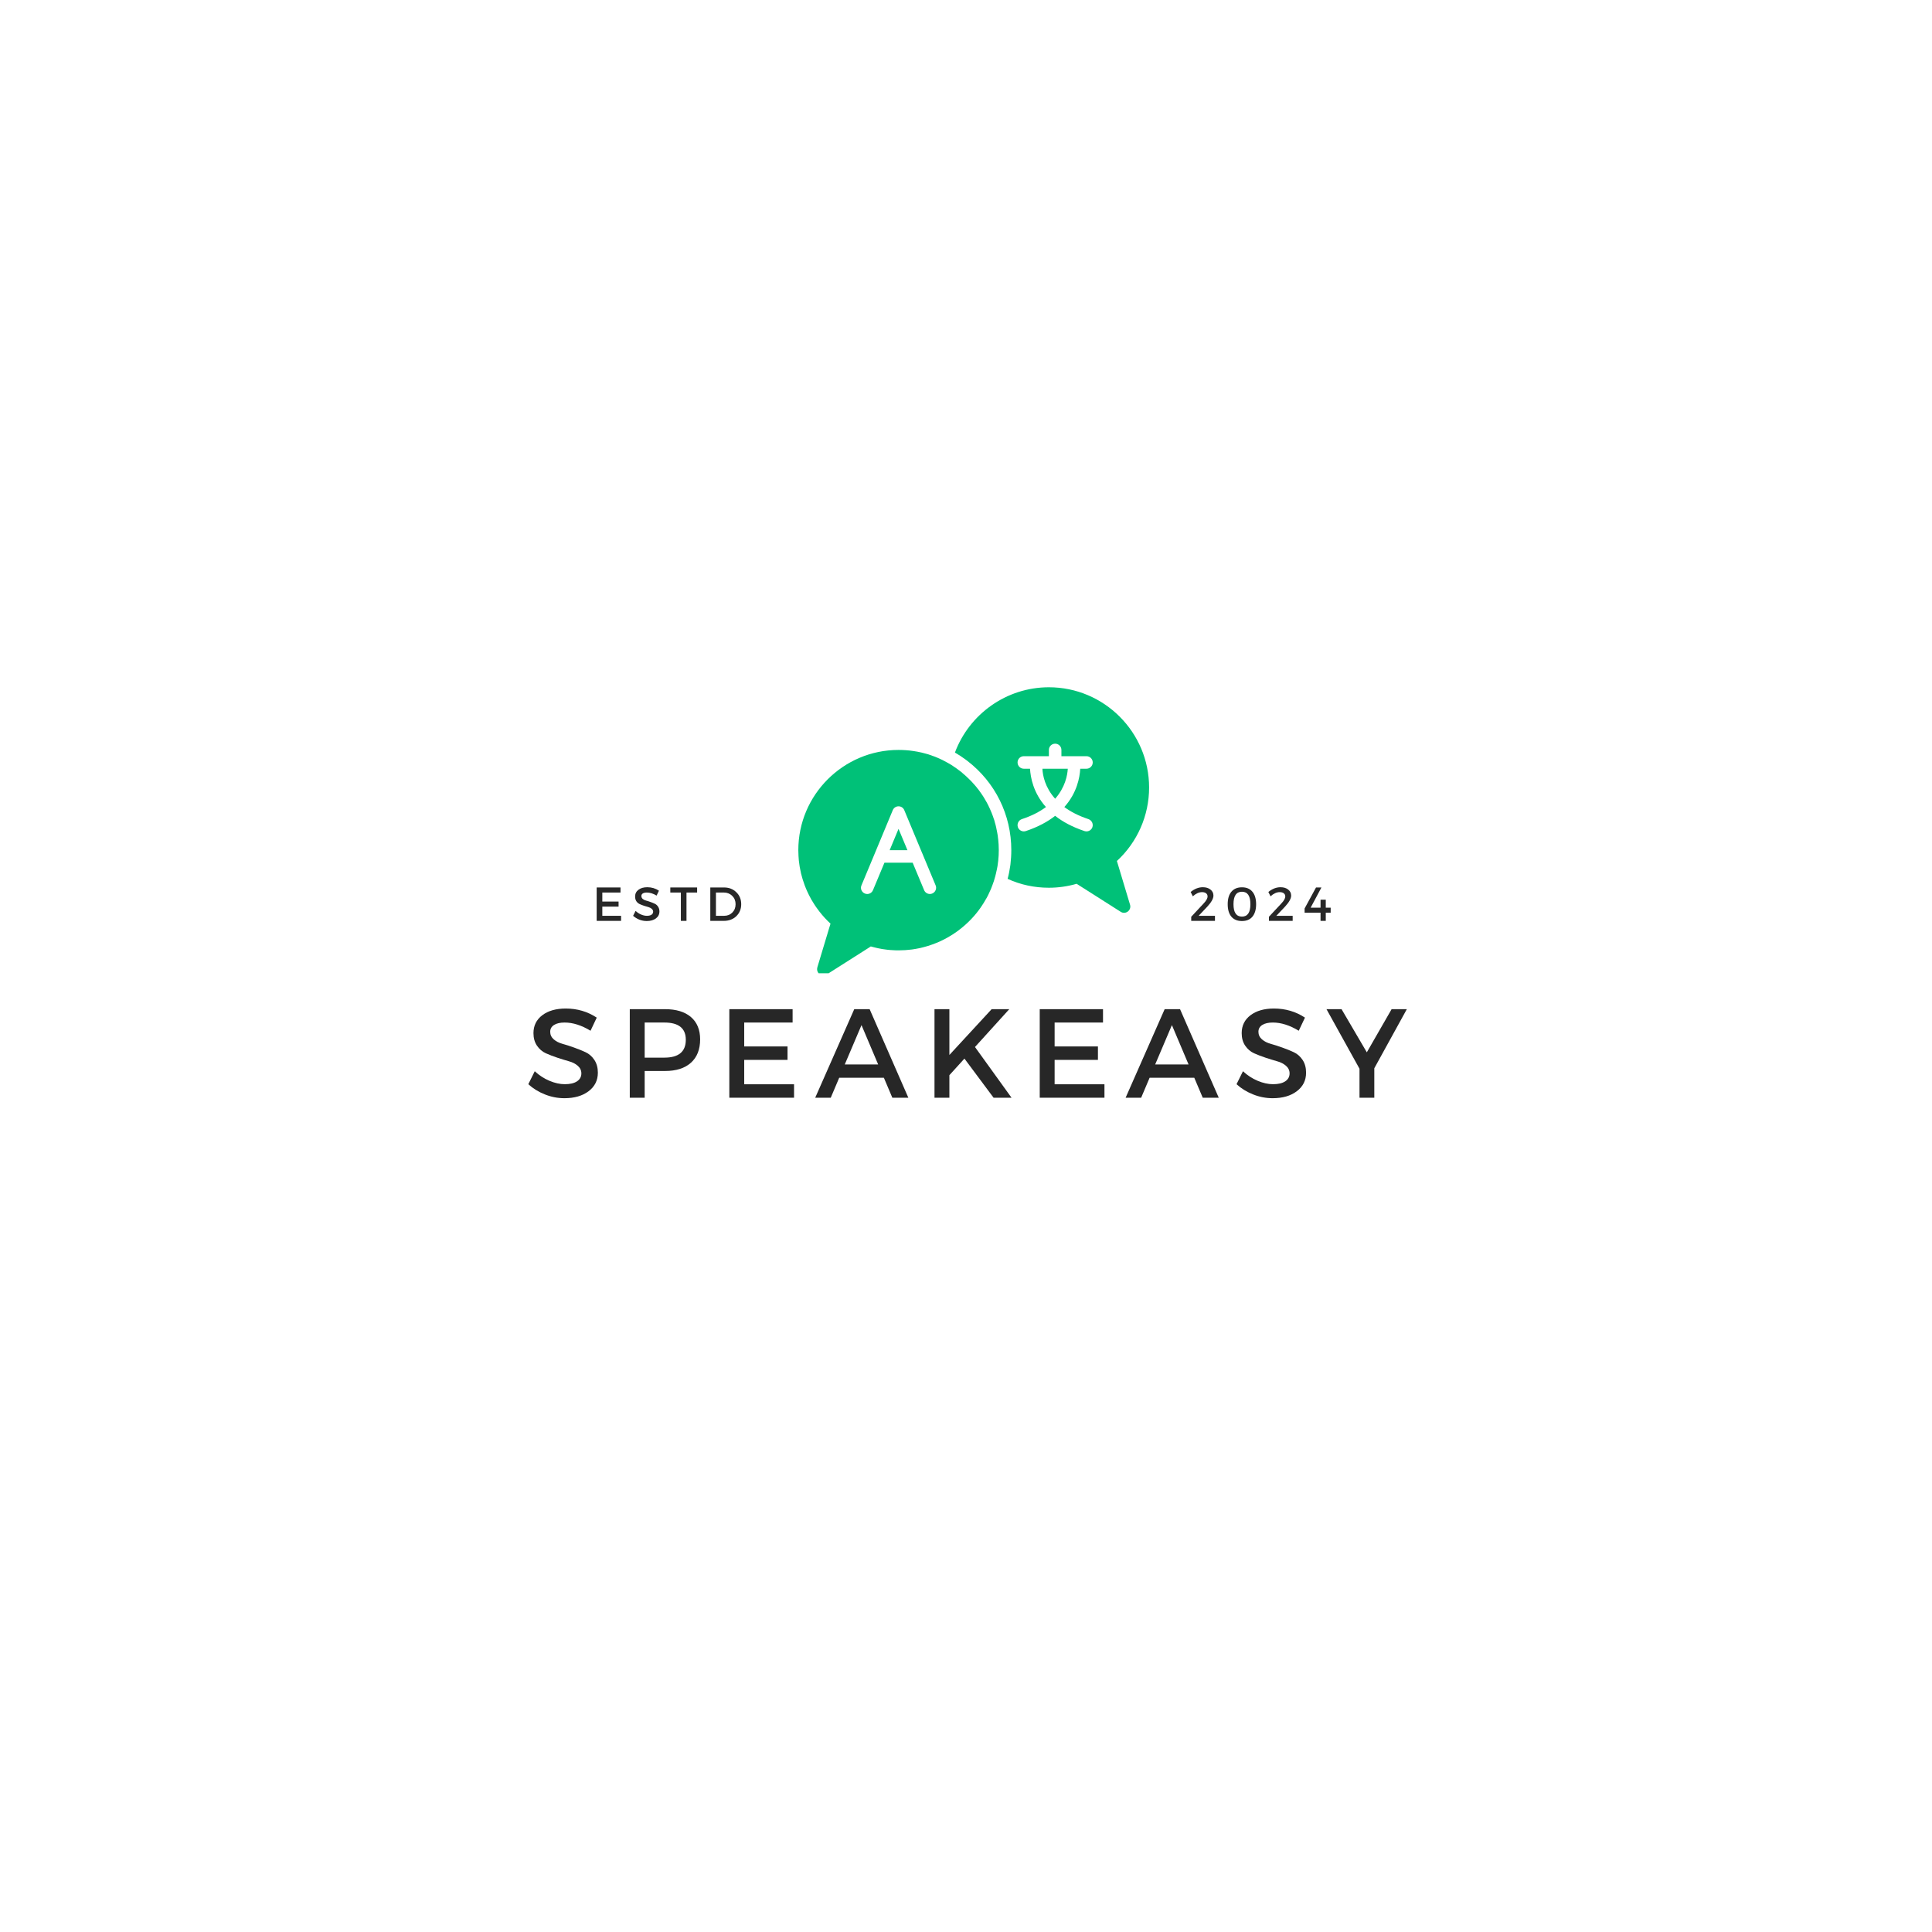 <svg xmlns="http://www.w3.org/2000/svg" xmlns:xlink="http://www.w3.org/1999/xlink" width="500" zoomAndPan="magnify" viewBox="0 0 375 375" height="500" preserveAspectRatio="xMidYMid meet" version="1.0"><defs><g/><clipPath id="06474c7a5d"><path d="M 154.953 145 L 194 145 L 194 188.906 L 154.953 188.906 Z M 154.953 145 " clip-rule="nonzero"/></clipPath><clipPath id="861214ab1a"><path d="M 185 133.406 L 223.133 133.406 L 223.133 178 L 185 178 Z M 185 133.406 " clip-rule="nonzero"/></clipPath></defs><path fill="#00c178" d="M 172.684 165.016 L 176.133 165.016 L 174.406 160.879 Z M 172.684 165.016 " fill-opacity="1" fill-rule="nonzero"/><g clip-path="url(#06474c7a5d)"><path fill="#00c178" d="M 180.945 173.43 C 180.801 173.5 180.645 173.523 180.484 173.523 C 180.016 173.523 179.562 173.246 179.367 172.77 L 177.145 167.445 L 171.672 167.445 L 169.449 172.77 C 169.188 173.406 168.473 173.695 167.863 173.43 C 167.246 173.176 166.938 172.457 167.207 171.852 L 169.715 165.844 C 169.727 165.781 169.75 165.723 169.785 165.672 L 173.285 157.258 C 173.469 156.793 173.922 156.504 174.406 156.504 C 174.895 156.504 175.34 156.793 175.523 157.258 L 179.027 165.672 C 179.066 165.723 179.09 165.781 179.102 165.844 L 181.605 171.852 C 181.871 172.457 181.566 173.176 180.945 173.43 Z M 193.723 162.754 C 193.688 162.379 193.645 162.012 193.566 161.648 C 193.504 161.266 193.434 160.914 193.348 160.555 C 193.336 160.504 193.324 160.457 193.312 160.406 C 193.266 160.16 193.191 159.93 193.117 159.688 C 193.117 159.664 193.117 159.652 193.105 159.629 C 193.094 159.555 193.07 159.484 193.047 159.41 C 193 159.219 192.938 159.02 192.859 158.836 C 192.824 158.727 192.793 158.605 192.75 158.496 C 192.652 158.219 192.543 157.949 192.438 157.684 C 192.328 157.414 192.219 157.16 192.098 156.902 C 191.918 156.492 191.711 156.094 191.5 155.699 C 191.477 155.664 191.461 155.625 191.438 155.602 C 191.355 155.445 191.27 155.289 191.172 155.145 C 191.16 155.105 191.137 155.07 191.113 155.035 C 191.051 154.906 190.98 154.797 190.895 154.676 C 190.859 154.605 190.809 154.543 190.773 154.484 C 190.664 154.316 190.539 154.145 190.43 153.977 C 190.398 153.93 190.367 153.879 190.332 153.836 C 190.332 153.824 190.32 153.824 190.309 153.812 C 190.246 153.715 190.188 153.621 190.113 153.535 C 190.066 153.461 190.008 153.391 189.957 153.316 C 189.898 153.246 189.848 153.184 189.801 153.113 C 189.789 153.086 189.766 153.074 189.738 153.051 C 189.668 152.953 189.605 152.859 189.523 152.766 C 189.5 152.73 189.457 152.695 189.434 152.66 C 189.312 152.5 189.18 152.355 189.043 152.211 C 188.961 152.113 188.875 152.02 188.777 151.922 C 188.766 151.898 188.742 151.871 188.719 151.848 C 188.609 151.727 188.496 151.613 188.387 151.504 C 188.336 151.445 188.289 151.395 188.242 151.359 C 188.035 151.141 187.828 150.949 187.625 150.766 C 187.613 150.742 187.613 150.742 187.602 150.742 C 187.469 150.617 187.34 150.496 187.207 150.387 C 187.086 150.277 186.953 150.168 186.82 150.059 C 186.809 150.047 186.809 150.047 186.797 150.035 L 186.797 150.023 C 186.613 149.879 186.434 149.734 186.246 149.582 L 186.234 149.582 C 185.812 149.254 185.375 148.941 184.922 148.652 C 184.836 148.59 184.742 148.523 184.645 148.465 C 184.195 148.199 183.742 147.934 183.273 147.703 C 183.059 147.582 182.844 147.465 182.613 147.371 C 181.832 146.996 181.031 146.691 180.195 146.422 C 180.051 146.383 179.898 146.336 179.754 146.301 C 179.211 146.141 178.637 146.008 178.066 145.902 C 177.824 145.852 177.578 145.816 177.336 145.781 C 176.828 145.695 176.301 145.648 175.781 145.609 C 175.547 145.586 175.328 145.586 175.098 145.574 C 174.871 145.562 174.633 145.562 174.406 145.562 C 163.68 145.562 154.953 154.289 154.953 165.016 C 154.953 165.375 154.965 165.746 154.988 166.121 C 155.012 166.719 155.074 167.312 155.172 167.91 C 155.195 168.031 155.207 168.164 155.23 168.297 C 155.305 168.688 155.375 169.062 155.461 169.438 C 155.477 169.477 155.477 169.512 155.484 169.547 C 155.574 169.879 155.66 170.195 155.746 170.508 C 155.77 170.594 155.793 170.668 155.816 170.738 C 155.926 171.105 156.047 171.457 156.18 171.809 C 156.324 172.203 156.48 172.562 156.645 172.945 C 156.754 173.199 156.875 173.453 157.008 173.707 C 157.152 174.004 157.309 174.293 157.469 174.582 C 157.641 174.875 157.812 175.156 157.992 175.434 C 158.164 175.715 158.355 175.992 158.551 176.262 C 159.184 177.152 159.891 178 160.676 178.777 C 160.852 178.949 161.02 179.105 161.203 179.281 L 160.984 179.992 L 158.645 187.762 C 158.645 187.773 158.641 187.805 158.641 187.816 C 158.512 188.285 158.688 188.781 159.086 189.09 C 159.293 189.246 159.559 189.332 159.82 189.332 C 160.047 189.332 160.266 189.273 160.473 189.141 L 168.57 183.996 L 169.02 183.703 C 169.188 183.754 169.344 183.801 169.52 183.836 C 169.738 183.898 169.957 183.945 170.172 183.996 C 170.301 184.031 170.434 184.043 170.555 184.078 C 170.965 184.164 171.363 184.238 171.781 184.285 C 172.156 184.344 172.543 184.383 172.922 184.406 C 173.008 184.418 173.082 184.418 173.152 184.418 C 173.57 184.453 173.992 184.465 174.406 184.465 C 175.281 184.465 176.145 184.406 176.996 184.297 C 177.25 184.262 177.504 184.223 177.758 184.176 C 178.031 184.129 178.297 184.078 178.562 184.02 C 178.781 183.969 178.992 183.922 179.199 183.863 C 179.512 183.789 179.828 183.691 180.148 183.598 C 180.426 183.504 180.703 183.422 180.988 183.312 C 181.266 183.215 181.52 183.117 181.785 183.008 C 182.004 182.926 182.227 182.828 182.434 182.73 C 182.711 182.609 182.988 182.477 183.262 182.328 C 183.477 182.219 183.695 182.098 183.914 181.977 C 184.609 181.59 185.273 181.16 185.918 180.688 C 186.188 180.484 186.457 180.27 186.723 180.055 C 188.121 178.91 189.359 177.586 190.387 176.094 C 190.539 175.871 190.688 175.652 190.82 175.434 C 190.836 175.422 190.848 175.41 190.848 175.398 C 190.992 175.18 191.125 174.945 191.246 174.727 C 191.457 174.402 191.637 174.062 191.809 173.707 C 191.867 173.574 191.941 173.43 192 173.297 C 192.242 172.805 192.461 172.297 192.641 171.773 C 192.836 171.266 193.012 170.738 193.145 170.207 C 193.168 170.172 193.18 170.133 193.18 170.086 C 193.238 169.906 193.289 169.711 193.324 169.512 C 193.336 169.477 193.348 169.426 193.348 169.391 C 193.398 169.184 193.445 168.98 193.492 168.762 C 193.586 168.332 193.656 167.91 193.699 167.48 C 193.742 167.215 193.777 166.949 193.785 166.684 L 193.785 166.633 C 193.797 166.574 193.797 166.512 193.797 166.457 C 193.809 166.445 193.809 166.445 193.809 166.434 C 193.82 166.277 193.84 166.121 193.84 165.965 C 193.852 165.648 193.863 165.328 193.863 165.016 C 193.863 164.281 193.82 163.559 193.742 162.84 C 193.742 162.812 193.742 162.777 193.723 162.754 " fill-opacity="1" fill-rule="nonzero"/></g><g clip-path="url(#861214ab1a)"><path fill="#00c178" d="M 211.27 158.992 C 211.898 159.219 212.246 159.895 212.039 160.543 C 211.871 161.047 211.391 161.371 210.883 161.371 C 210.762 161.371 210.625 161.344 210.492 161.309 C 208.098 160.504 206.234 159.484 204.805 158.352 C 203.363 159.484 201.508 160.504 199.109 161.309 C 198.98 161.344 198.844 161.371 198.723 161.371 C 198.215 161.371 197.738 161.047 197.566 160.543 C 197.363 159.895 197.699 159.219 198.336 158.992 C 200.289 158.352 201.824 157.535 203.016 156.648 C 200.559 153.891 200.027 150.91 199.926 149.207 L 198.723 149.207 C 198.051 149.207 197.508 148.664 197.508 147.992 C 197.508 147.32 198.051 146.777 198.723 146.777 L 203.59 146.777 L 203.59 145.562 C 203.59 144.891 204.133 144.348 204.805 144.348 C 205.473 144.348 206.02 144.891 206.02 145.562 L 206.02 146.777 L 210.883 146.777 C 211.551 146.777 212.098 147.32 212.098 147.992 C 212.098 148.664 211.551 149.207 210.883 149.207 L 209.676 149.207 C 209.578 150.91 209.047 153.891 206.586 156.648 C 207.785 157.535 209.312 158.34 211.27 158.992 Z M 216.789 167.117 C 220.77 163.449 223.039 158.293 223.039 152.859 C 223.039 142.129 214.312 133.398 203.59 133.398 C 195.332 133.398 188.133 138.617 185.352 146.07 C 186.066 146.488 186.773 146.945 187.453 147.453 C 187.551 147.52 187.637 147.594 187.734 147.664 C 193.168 151.824 196.293 158.148 196.293 165.016 C 196.293 165.965 196.23 166.875 196.125 167.789 C 196.105 167.91 196.086 168.031 196.074 168.141 C 195.949 168.98 195.797 169.797 195.574 170.582 C 198.051 171.723 200.766 172.309 203.59 172.309 C 205.395 172.309 207.211 172.055 208.973 171.543 L 217.523 176.977 C 217.727 177.109 217.945 177.176 218.176 177.176 C 218.434 177.176 218.699 177.086 218.906 176.93 C 219.316 176.613 219.492 176.094 219.34 175.605 L 216.789 167.117 " fill-opacity="1" fill-rule="nonzero"/></g><path fill="#00c178" d="M 204.805 155.035 C 206.742 152.82 207.184 150.508 207.258 149.207 L 202.332 149.207 C 202.391 150.508 202.832 152.836 204.805 155.035 " fill-opacity="1" fill-rule="nonzero"/><g fill="#272727" fill-opacity="1"><g transform="translate(114.956, 178.741)"><g><path d="M 5.484 -5.5 L 1.953 -5.5 L 1.953 -3.75 L 5.109 -3.75 L 5.109 -2.766 L 1.953 -2.766 L 1.953 -0.984 L 5.594 -0.984 L 5.594 0 L 0.859 0 L 0.859 -6.484 L 5.484 -6.484 Z M 5.484 -5.5 "/></g></g></g><g fill="#272727" fill-opacity="1"><g transform="translate(122.65, 178.741)"><g><path d="M 2.984 -6.531 C 3.828 -6.531 4.582 -6.305 5.25 -5.859 L 4.797 -4.906 C 4.141 -5.301 3.508 -5.5 2.906 -5.5 C 2.57 -5.5 2.312 -5.441 2.125 -5.328 C 1.938 -5.211 1.844 -5.047 1.844 -4.828 C 1.844 -4.609 1.926 -4.422 2.094 -4.266 C 2.27 -4.117 2.488 -4.008 2.75 -3.938 C 3.008 -3.875 3.289 -3.785 3.594 -3.672 C 3.895 -3.566 4.176 -3.453 4.438 -3.328 C 4.695 -3.211 4.91 -3.023 5.078 -2.766 C 5.254 -2.504 5.344 -2.191 5.344 -1.828 C 5.344 -1.266 5.113 -0.812 4.656 -0.469 C 4.195 -0.133 3.609 0.031 2.891 0.031 C 2.398 0.031 1.922 -0.055 1.453 -0.234 C 0.992 -0.422 0.586 -0.672 0.234 -0.984 L 0.719 -1.938 C 1.039 -1.633 1.395 -1.398 1.781 -1.234 C 2.176 -1.066 2.551 -0.984 2.906 -0.984 C 3.289 -0.984 3.586 -1.051 3.797 -1.188 C 4.016 -1.332 4.125 -1.531 4.125 -1.781 C 4.125 -2 4.035 -2.18 3.859 -2.328 C 3.691 -2.484 3.477 -2.598 3.219 -2.672 C 2.957 -2.742 2.676 -2.828 2.375 -2.922 C 2.07 -3.023 1.789 -3.133 1.531 -3.25 C 1.27 -3.363 1.051 -3.547 0.875 -3.797 C 0.707 -4.055 0.625 -4.363 0.625 -4.719 C 0.625 -5.27 0.836 -5.707 1.266 -6.031 C 1.703 -6.363 2.273 -6.531 2.984 -6.531 Z M 2.984 -6.531 "/></g></g></g><g fill="#272727" fill-opacity="1"><g transform="translate(130.029, 178.741)"><g><path d="M 5.281 -5.5 L 3.219 -5.5 L 3.219 0 L 2.125 0 L 2.125 -5.5 L 0.078 -5.5 L 0.078 -6.484 L 5.281 -6.484 Z M 5.281 -5.5 "/></g></g></g><g fill="#272727" fill-opacity="1"><g transform="translate(137.01, 178.741)"><g><path d="M 0.859 -6.484 L 3.516 -6.484 C 4.484 -6.484 5.281 -6.176 5.906 -5.562 C 6.539 -4.957 6.859 -4.18 6.859 -3.234 C 6.859 -2.297 6.539 -1.52 5.906 -0.906 C 5.27 -0.301 4.461 0 3.484 0 L 0.859 0 Z M 1.953 -5.5 L 1.953 -0.984 L 3.547 -0.984 C 4.18 -0.984 4.707 -1.191 5.125 -1.609 C 5.551 -2.035 5.766 -2.578 5.766 -3.234 C 5.766 -3.891 5.547 -4.43 5.109 -4.859 C 4.672 -5.285 4.133 -5.5 3.5 -5.5 Z M 1.953 -5.5 "/></g></g></g><g fill="#272727" fill-opacity="1"><g transform="translate(230.793, 178.741)"><g><path d="M 2.672 -6.531 C 3.285 -6.531 3.781 -6.379 4.156 -6.078 C 4.539 -5.785 4.734 -5.395 4.734 -4.906 C 4.734 -4.332 4.336 -3.617 3.547 -2.766 L 1.859 -0.984 L 5.031 -0.984 L 5.031 0 L 0.422 0 L 0.422 -0.797 L 2.812 -3.359 C 3.332 -3.898 3.594 -4.363 3.594 -4.75 C 3.594 -5.008 3.492 -5.211 3.297 -5.359 C 3.109 -5.504 2.848 -5.578 2.516 -5.578 C 1.922 -5.578 1.328 -5.305 0.734 -4.766 L 0.312 -5.609 C 1.07 -6.223 1.859 -6.531 2.672 -6.531 Z M 2.672 -6.531 "/></g></g></g><g fill="#272727" fill-opacity="1"><g transform="translate(237.858, 178.741)"><g><path d="M 3.203 -6.516 C 4.086 -6.516 4.766 -6.227 5.234 -5.656 C 5.711 -5.094 5.953 -4.285 5.953 -3.234 C 5.953 -2.191 5.711 -1.383 5.234 -0.812 C 4.766 -0.25 4.086 0.031 3.203 0.031 C 2.316 0.031 1.633 -0.25 1.156 -0.812 C 0.676 -1.383 0.438 -2.191 0.438 -3.234 C 0.438 -4.285 0.676 -5.094 1.156 -5.656 C 1.633 -6.227 2.316 -6.516 3.203 -6.516 Z M 3.203 -5.656 C 2.109 -5.656 1.562 -4.848 1.562 -3.234 C 1.562 -1.629 2.109 -0.828 3.203 -0.828 C 4.297 -0.828 4.844 -1.629 4.844 -3.234 C 4.844 -4.848 4.297 -5.656 3.203 -5.656 Z M 3.203 -5.656 "/></g></g></g><g fill="#272727" fill-opacity="1"><g transform="translate(245.876, 178.741)"><g><path d="M 2.672 -6.531 C 3.285 -6.531 3.781 -6.379 4.156 -6.078 C 4.539 -5.785 4.734 -5.395 4.734 -4.906 C 4.734 -4.332 4.336 -3.617 3.547 -2.766 L 1.859 -0.984 L 5.031 -0.984 L 5.031 0 L 0.422 0 L 0.422 -0.797 L 2.812 -3.359 C 3.332 -3.898 3.594 -4.363 3.594 -4.75 C 3.594 -5.008 3.492 -5.211 3.297 -5.359 C 3.109 -5.504 2.848 -5.578 2.516 -5.578 C 1.922 -5.578 1.328 -5.305 0.734 -4.766 L 0.312 -5.609 C 1.07 -6.223 1.859 -6.531 2.672 -6.531 Z M 2.672 -6.531 "/></g></g></g><g fill="#272727" fill-opacity="1"><g transform="translate(252.941, 178.741)"><g><path d="M 1.453 -2.562 L 3.375 -2.562 L 3.375 -4.109 L 4.391 -4.109 L 4.391 -2.562 L 5.344 -2.562 L 5.344 -1.594 L 4.391 -1.594 L 4.391 0 L 3.375 0 L 3.375 -1.594 L 0.281 -1.594 L 0.281 -2.406 L 2.5 -6.484 L 3.547 -6.484 Z M 1.453 -2.562 "/></g></g></g><g fill="#272727" fill-opacity="1"><g transform="translate(101.904, 213.067)"><g><path d="M 7.906 -17.312 C 10.133 -17.312 12.141 -16.723 13.922 -15.547 L 12.719 -13 C 10.969 -14.062 9.289 -14.594 7.688 -14.594 C 6.82 -14.594 6.141 -14.438 5.641 -14.125 C 5.141 -13.812 4.891 -13.367 4.891 -12.797 C 4.891 -12.223 5.117 -11.734 5.578 -11.328 C 6.035 -10.93 6.609 -10.641 7.297 -10.453 C 7.984 -10.266 8.727 -10.023 9.531 -9.734 C 10.332 -9.453 11.078 -9.148 11.766 -8.828 C 12.453 -8.504 13.02 -8.004 13.469 -7.328 C 13.914 -6.648 14.141 -5.828 14.141 -4.859 C 14.141 -3.359 13.535 -2.156 12.328 -1.25 C 11.129 -0.352 9.57 0.094 7.656 0.094 C 6.352 0.094 5.086 -0.148 3.859 -0.641 C 2.629 -1.129 1.555 -1.789 0.641 -2.625 L 1.891 -5.141 C 2.754 -4.336 3.707 -3.719 4.75 -3.281 C 5.789 -2.844 6.781 -2.625 7.719 -2.625 C 8.727 -2.625 9.516 -2.805 10.078 -3.172 C 10.648 -3.547 10.938 -4.062 10.938 -4.719 C 10.938 -5.301 10.707 -5.789 10.25 -6.188 C 9.789 -6.594 9.211 -6.891 8.516 -7.078 C 7.828 -7.273 7.082 -7.504 6.281 -7.766 C 5.477 -8.035 4.734 -8.32 4.047 -8.625 C 3.359 -8.938 2.785 -9.426 2.328 -10.094 C 1.867 -10.77 1.641 -11.582 1.641 -12.531 C 1.641 -13.988 2.211 -15.148 3.359 -16.016 C 4.504 -16.879 6.02 -17.312 7.906 -17.312 Z M 7.906 -17.312 "/></g></g></g><g fill="#272727" fill-opacity="1"><g transform="translate(119.974, 213.067)"><g><path d="M 2.266 -17.188 L 9.109 -17.188 C 11.273 -17.188 12.953 -16.676 14.141 -15.656 C 15.328 -14.633 15.922 -13.191 15.922 -11.328 C 15.922 -9.379 15.328 -7.867 14.141 -6.797 C 12.953 -5.723 11.273 -5.188 9.109 -5.188 L 5.156 -5.188 L 5.156 0 L 2.266 0 Z M 5.156 -14.594 L 5.156 -7.781 L 8.984 -7.781 C 11.754 -7.781 13.141 -8.938 13.141 -11.25 C 13.141 -13.477 11.754 -14.594 8.984 -14.594 Z M 5.156 -14.594 "/></g></g></g><g fill="#272727" fill-opacity="1"><g transform="translate(139.296, 213.067)"><g><path d="M 14.547 -14.594 L 5.156 -14.594 L 5.156 -9.953 L 13.562 -9.953 L 13.562 -7.344 L 5.156 -7.344 L 5.156 -2.609 L 14.828 -2.609 L 14.828 0 L 2.266 0 L 2.266 -17.188 L 14.547 -17.188 Z M 14.547 -14.594 "/></g></g></g><g fill="#272727" fill-opacity="1"><g transform="translate(158.201, 213.067)"><g><path d="M 13.359 -3.875 L 4.688 -3.875 L 3.047 0 L 0.031 0 L 7.609 -17.188 L 10.594 -17.188 L 18.109 0 L 15 0 Z M 12.25 -6.453 L 9.016 -14.094 L 5.766 -6.453 Z M 12.25 -6.453 "/></g></g></g><g fill="#272727" fill-opacity="1"><g transform="translate(179.119, 213.067)"><g><path d="M 13.734 0 L 8.078 -7.594 L 5.156 -4.375 L 5.156 0 L 2.266 0 L 2.266 -17.188 L 5.156 -17.188 L 5.156 -8.297 L 13.359 -17.188 L 16.781 -17.188 L 10.125 -9.844 L 17.219 0 Z M 13.734 0 "/></g></g></g><g fill="#272727" fill-opacity="1"><g transform="translate(199.546, 213.067)"><g><path d="M 14.547 -14.594 L 5.156 -14.594 L 5.156 -9.953 L 13.562 -9.953 L 13.562 -7.344 L 5.156 -7.344 L 5.156 -2.609 L 14.828 -2.609 L 14.828 0 L 2.266 0 L 2.266 -17.188 L 14.547 -17.188 Z M 14.547 -14.594 "/></g></g></g><g fill="#272727" fill-opacity="1"><g transform="translate(218.451, 213.067)"><g><path d="M 13.359 -3.875 L 4.688 -3.875 L 3.047 0 L 0.031 0 L 7.609 -17.188 L 10.594 -17.188 L 18.109 0 L 15 0 Z M 12.25 -6.453 L 9.016 -14.094 L 5.766 -6.453 Z M 12.25 -6.453 "/></g></g></g><g fill="#272727" fill-opacity="1"><g transform="translate(239.369, 213.067)"><g><path d="M 7.906 -17.312 C 10.133 -17.312 12.141 -16.723 13.922 -15.547 L 12.719 -13 C 10.969 -14.062 9.289 -14.594 7.688 -14.594 C 6.82 -14.594 6.141 -14.438 5.641 -14.125 C 5.141 -13.812 4.891 -13.367 4.891 -12.797 C 4.891 -12.223 5.117 -11.734 5.578 -11.328 C 6.035 -10.93 6.609 -10.641 7.297 -10.453 C 7.984 -10.266 8.727 -10.023 9.531 -9.734 C 10.332 -9.453 11.078 -9.148 11.766 -8.828 C 12.453 -8.504 13.02 -8.004 13.469 -7.328 C 13.914 -6.648 14.141 -5.828 14.141 -4.859 C 14.141 -3.359 13.535 -2.156 12.328 -1.25 C 11.129 -0.352 9.57 0.094 7.656 0.094 C 6.352 0.094 5.086 -0.148 3.859 -0.641 C 2.629 -1.129 1.555 -1.789 0.641 -2.625 L 1.891 -5.141 C 2.754 -4.336 3.707 -3.719 4.75 -3.281 C 5.789 -2.844 6.781 -2.625 7.719 -2.625 C 8.727 -2.625 9.516 -2.805 10.078 -3.172 C 10.648 -3.547 10.938 -4.062 10.938 -4.719 C 10.938 -5.301 10.707 -5.789 10.25 -6.188 C 9.789 -6.594 9.211 -6.891 8.516 -7.078 C 7.828 -7.273 7.082 -7.504 6.281 -7.766 C 5.477 -8.035 4.734 -8.32 4.047 -8.625 C 3.359 -8.938 2.785 -9.426 2.328 -10.094 C 1.867 -10.77 1.641 -11.582 1.641 -12.531 C 1.641 -13.988 2.211 -15.148 3.359 -16.016 C 4.504 -16.879 6.02 -17.312 7.906 -17.312 Z M 7.906 -17.312 "/></g></g></g><g fill="#272727" fill-opacity="1"><g transform="translate(257.44, 213.067)"><g><path d="M 9.312 -5.719 L 9.312 0 L 6.438 0 L 6.438 -5.625 L 0.031 -17.188 L 2.953 -17.188 L 7.859 -8.812 L 12.672 -17.188 L 15.625 -17.188 Z M 9.312 -5.719 "/></g></g></g></svg>